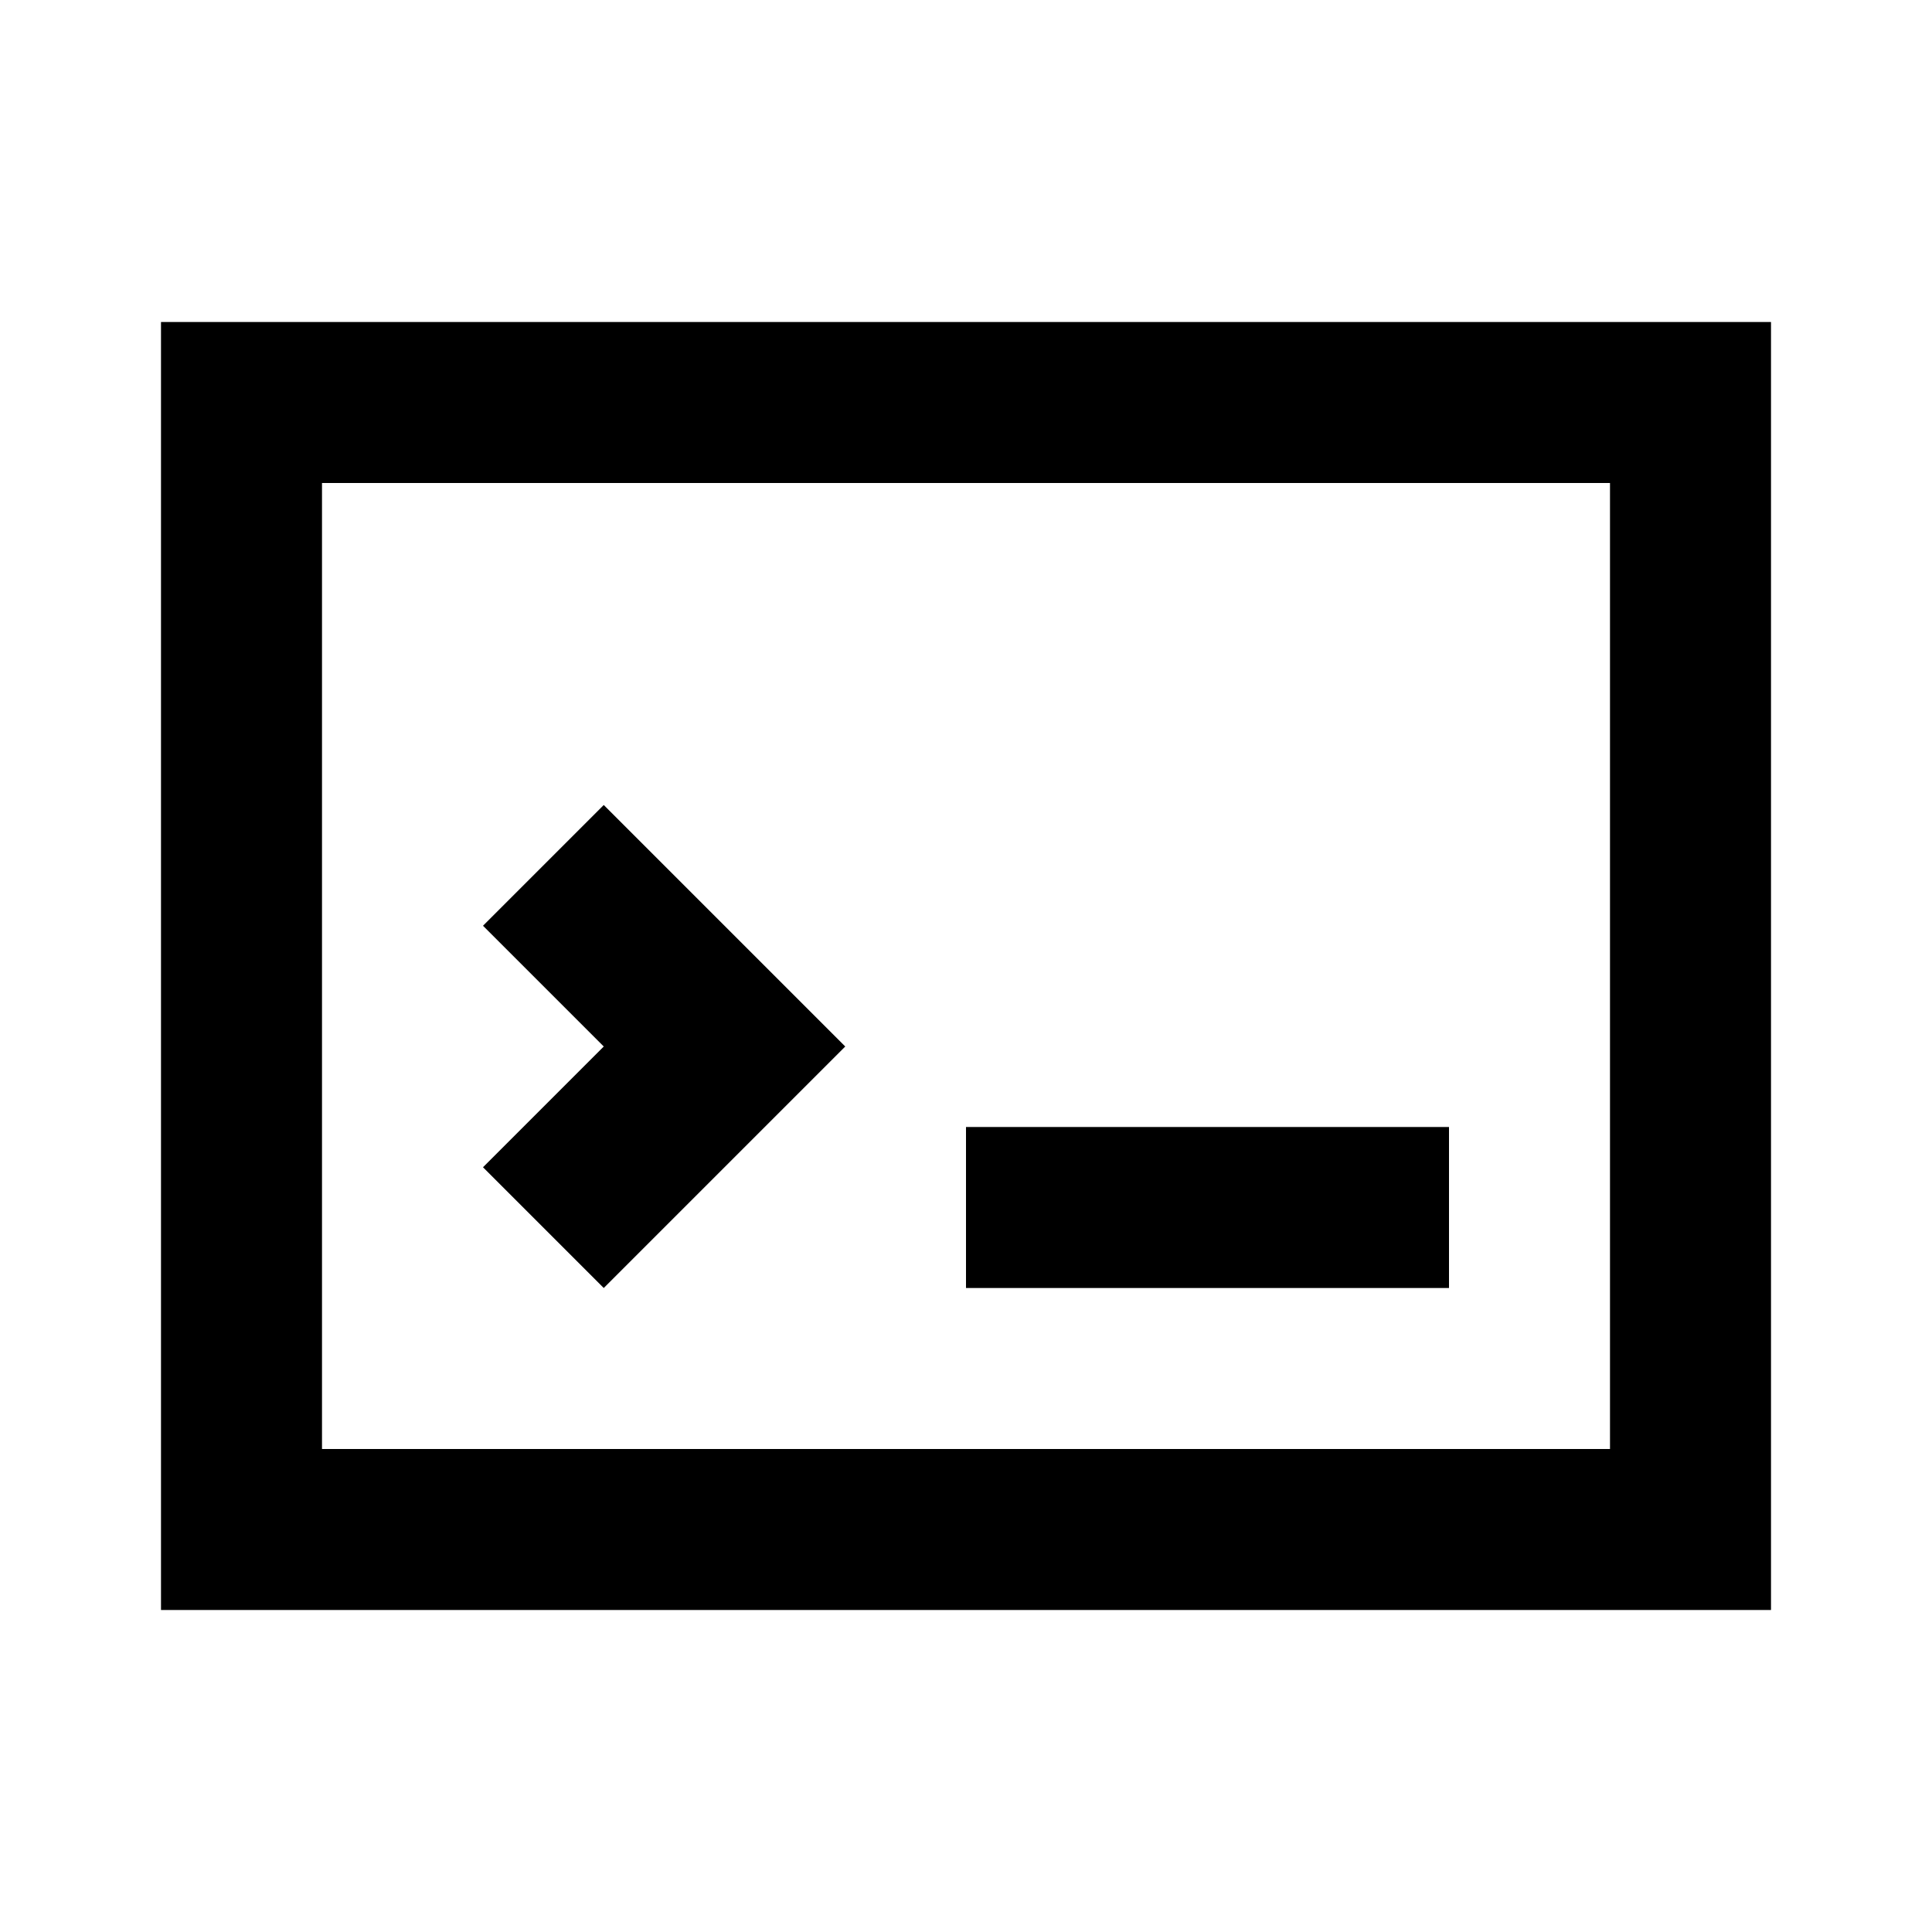 <svg width="24" height="24" viewBox="0 0 24 24" fill="none" xmlns="http://www.w3.org/2000/svg">
<path fill-rule="evenodd" clip-rule="evenodd" d="M2 4V20H22V4H2ZM4 18V6H20V18H4Z" fill="black"/>
<path d="M7.5 13L6 14.5L7.5 16L10.5 13L7.5 10L6 11.5L7.5 13Z" fill="black"/>
<path d="M12 16H18V14H12V16Z" fill="black"/>
</svg>
